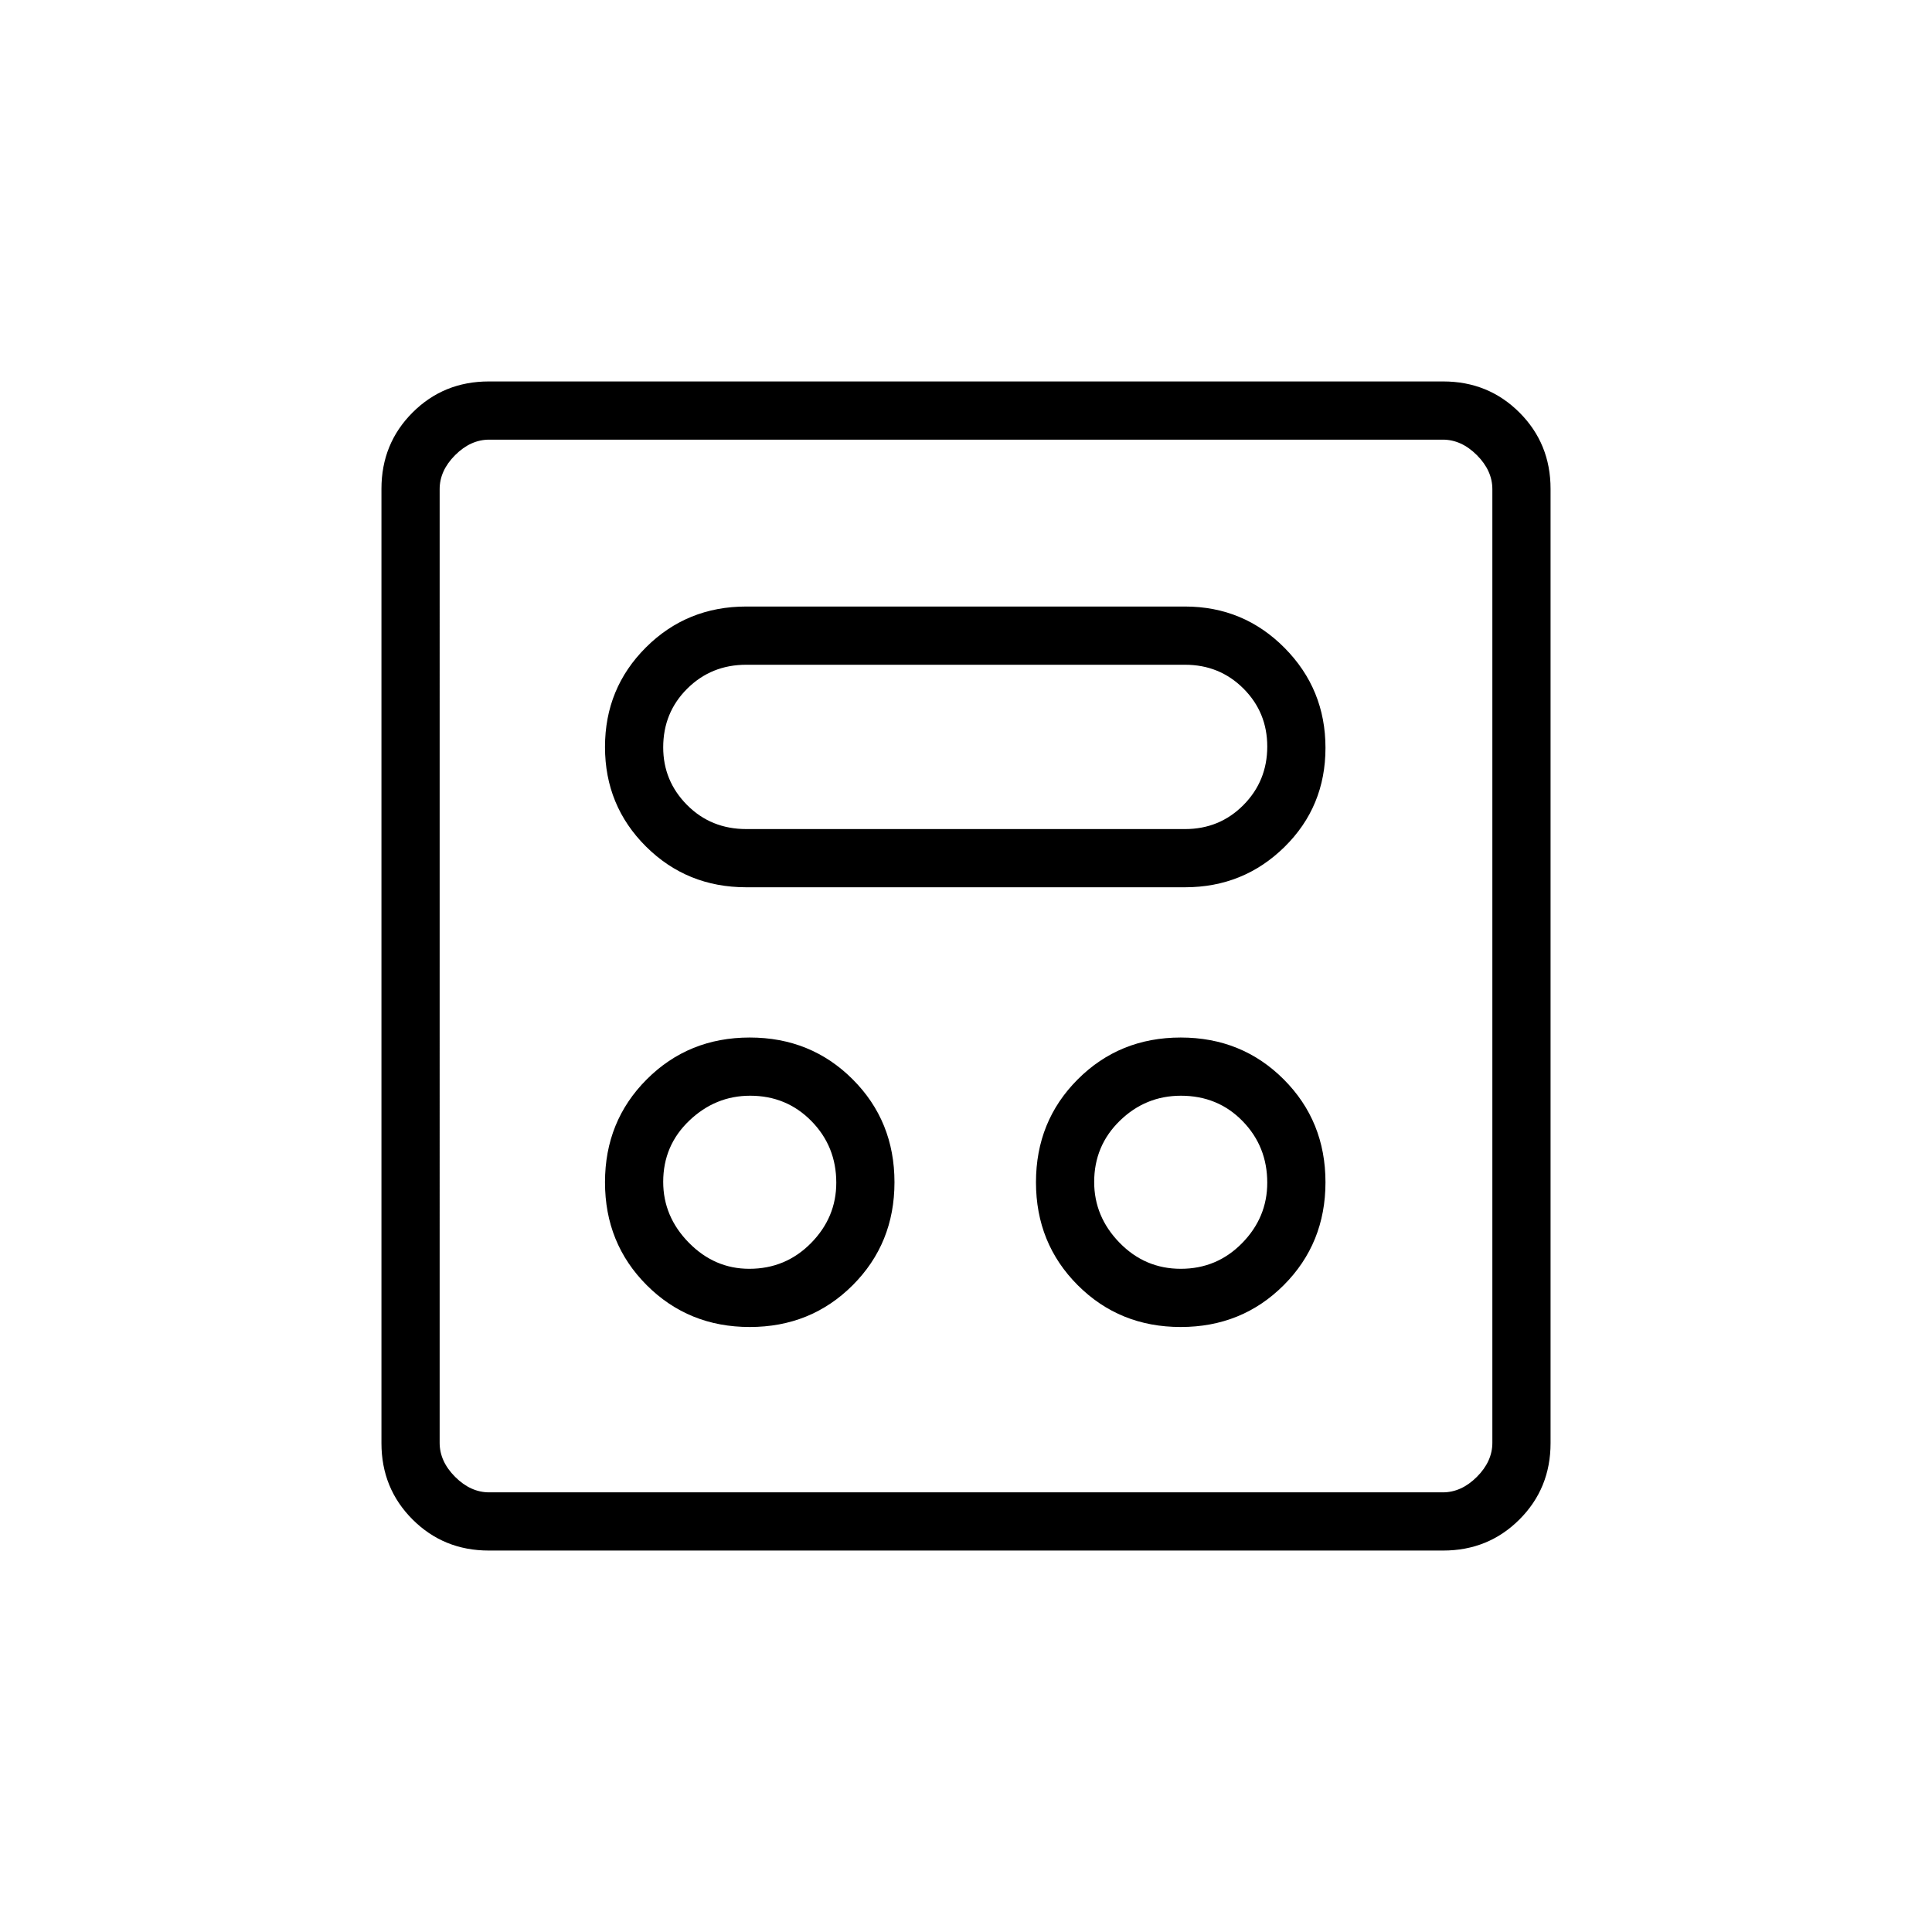 <svg xmlns="http://www.w3.org/2000/svg" height="20" viewBox="0 -960 960 960" width="20"><path d="M372.54-300.62q30.38 0 51.15-20.76 20.77-20.77 20.77-51.16 0-30.38-20.77-51.15t-51.15-20.77q-30.39 0-51.16 20.77-20.76 20.77-20.76 51.15 0 30.39 20.76 51.16 20.77 20.76 51.16 20.76Zm214.15 0q30.39 0 51.16-20.76 20.77-20.77 20.77-51.16 0-30.38-20.77-51.15t-51.16-20.77q-30.38 0-51.15 20.77t-20.77 51.15q0 30.39 20.77 51.16 20.77 20.76 51.15 20.76Zm-214.37-28.92q-17.28 0-30.03-12.96-12.75-12.97-12.75-30.25 0-18.06 12.96-30.42 12.97-12.37 30.25-12.37 18.06 0 30.42 12.58 12.37 12.58 12.37 30.64 0 17.28-12.58 30.03t-30.64 12.75Zm214.39 0q-17.79 0-30.4-12.94-12.62-12.94-12.62-30.2 0-18.03 12.76-30.44 12.76-12.42 30.33-12.42 18.34 0 30.62 12.58 12.29 12.58 12.29 30.64 0 17.28-12.51 30.03t-30.47 12.75Zm-215.9-189.58h218q29.09 0 49.45-20.04 20.36-20.04 20.36-49.23 0-29.19-20.36-49.71t-49.45-20.52h-218q-29.48 0-49.84 20.3-20.35 20.29-20.35 49.48 0 29.19 20.35 49.46 20.36 20.26 49.84 20.26Zm.07-28.92q-17.6 0-29.47-11.95-11.87-11.95-11.87-28.65 0-17.31 11.95-29.18 11.95-11.87 29.32-11.87h218q17.21 0 29.05 11.83 11.83 11.84 11.83 28.8 0 17.12-11.83 29.07-11.84 11.95-29.05 11.95H370.88Zm-127.99 358.5q-22.45 0-37.9-15.45t-15.45-37.9v-474.22q0-22.45 15.45-37.9t37.9-15.45h474.22q22.45 0 37.9 15.45t15.45 37.9v474.22q0 22.45-15.45 37.9t-37.9 15.45H242.89Zm.19-28.92h473.84q9.23 0 16.93-7.69 7.69-7.7 7.69-16.93v-473.84q0-9.23-7.69-16.93-7.7-7.69-16.93-7.69H243.08q-9.23 0-16.93 7.69-7.69 7.7-7.69 16.93v473.84q0 9.23 7.69 16.93 7.7 7.69 16.93 7.69Zm-24.62-523.08V-218.46-741.54Z"/></svg>